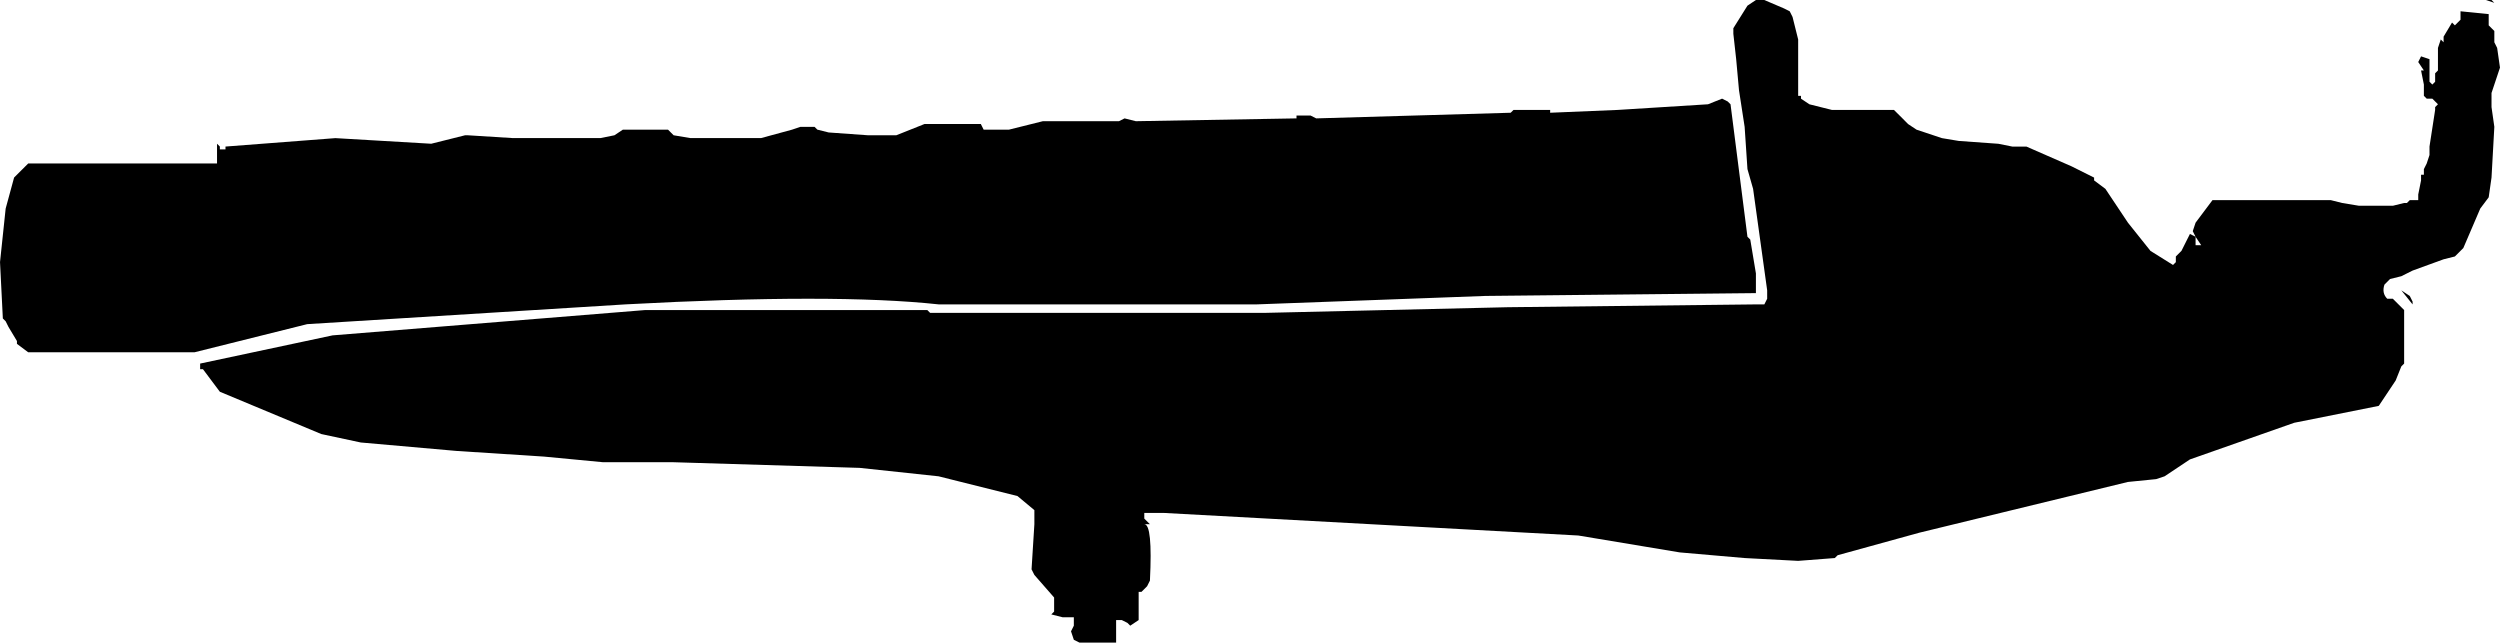 <svg xmlns="http://www.w3.org/2000/svg" xml:space="preserve" width="324.932" height="83.522" viewBox="0 0 85.972 22.099"><path d="m59.414 3.49.097.096.582 4.556.097.097.097.581.097.582v.678l-9.305.097-7.85.29H32.275q-3.587-.387-10.759 0l-10.952.68-3.877.968H.969l-.387-.29v-.097l-.291-.485-.097-.194-.097-.097L0 9.014l.194-1.842.29-1.066.485-.484h6.494v-.679l.097.097v.097h.194V5.04l3.78-.29 3.295.193.776-.194.387-.097h.097l1.551.097h3.005l.484-.097.291-.194h1.551l.194.194.581.097h2.423l1.067-.29.29-.097h.485l.097.096.388.097 1.357.097h.969l.969-.387h1.939l.096.193h.873l1.163-.29h2.617l.194-.097.387.097 5.525-.097v-.097h.485l.193.097 6.688-.194.097-.097h1.26v.097l2.326-.097 3.102-.194.485-.194zm16.09 4.653-.097-.194.097-.291.581-.775h4.071l.388.097.581.096h1.163l.388-.096h.097l.097-.097h.291v-.194l.097-.485V6.01h.097v-.194l.097-.193.096-.291V5.04l.194-1.26v-.097l.097-.097-.194-.194h-.193l-.097-.097v-.387l-.097-.485h.097l-.194-.29.097-.195.29.097v.776l.097.097.097-.097V2.52l.097-.097v-.775l.097-.291.097.097V1.26l.29-.485.098.097.194-.194v-.29l.969.097v.387l.194.194v.388l.097.194.097.678-.291.872v.485l.097.679-.097 1.744-.097.679-.29.387-.582 1.357-.291.291-.388.097-1.066.388-.388.194-.388.096-.193.194q-.097.291.097.485h.193l.388.388v1.841l-.097.097-.194.485-.581.872-2.908.582-3.586 1.26-.872.581-.291.097-.97.097-7.172 1.745-2.81.775-.098.097-1.26.097-1.841-.097-2.23-.194-3.489-.581-14.247-.776h-.679v.194l.194.194h-.194q.29 0 .194 1.938l-.097.194-.194.194h-.097v.97l-.29.193-.097-.097-.194-.097h-.194v.776h-1.26l-.194-.097-.097-.291.097-.194v-.29h-.388l-.387-.098.097-.097v-.484l-.679-.776-.097-.193.097-1.551v-.485l-.581-.484-2.714-.679-2.714-.29-6.397-.194h-2.423l-2.036-.194-3.004-.194-3.296-.291-1.357-.29-3.489-1.455-.581-.775h-.097v-.194l4.555-.97 10.759-.871h9.692l.097.097h11.534l8.335-.194 8.53-.097h.29l.097-.194v-.29l-.484-3.49-.194-.679-.097-1.453-.194-1.26-.097-1.067-.097-.872V.97l.485-.775.29-.194h.291l.679.29.194.098.097.194.193.775v1.938h.097v.097l.291.194.776.194h2.131l.292.29.193.195.291.193.873.291.581.097 1.357.097.485.097h.484l1.551.679.775.387v.097l.388.29.776 1.164.775.97.775.484.097-.097V8.82l.194-.194.097-.194.194-.387zv.29h.194zm7.463 2.229v.097l-.388-.485.291.194zM85.68 0l.194.194-.097-.097L85.487 0z"/></svg>